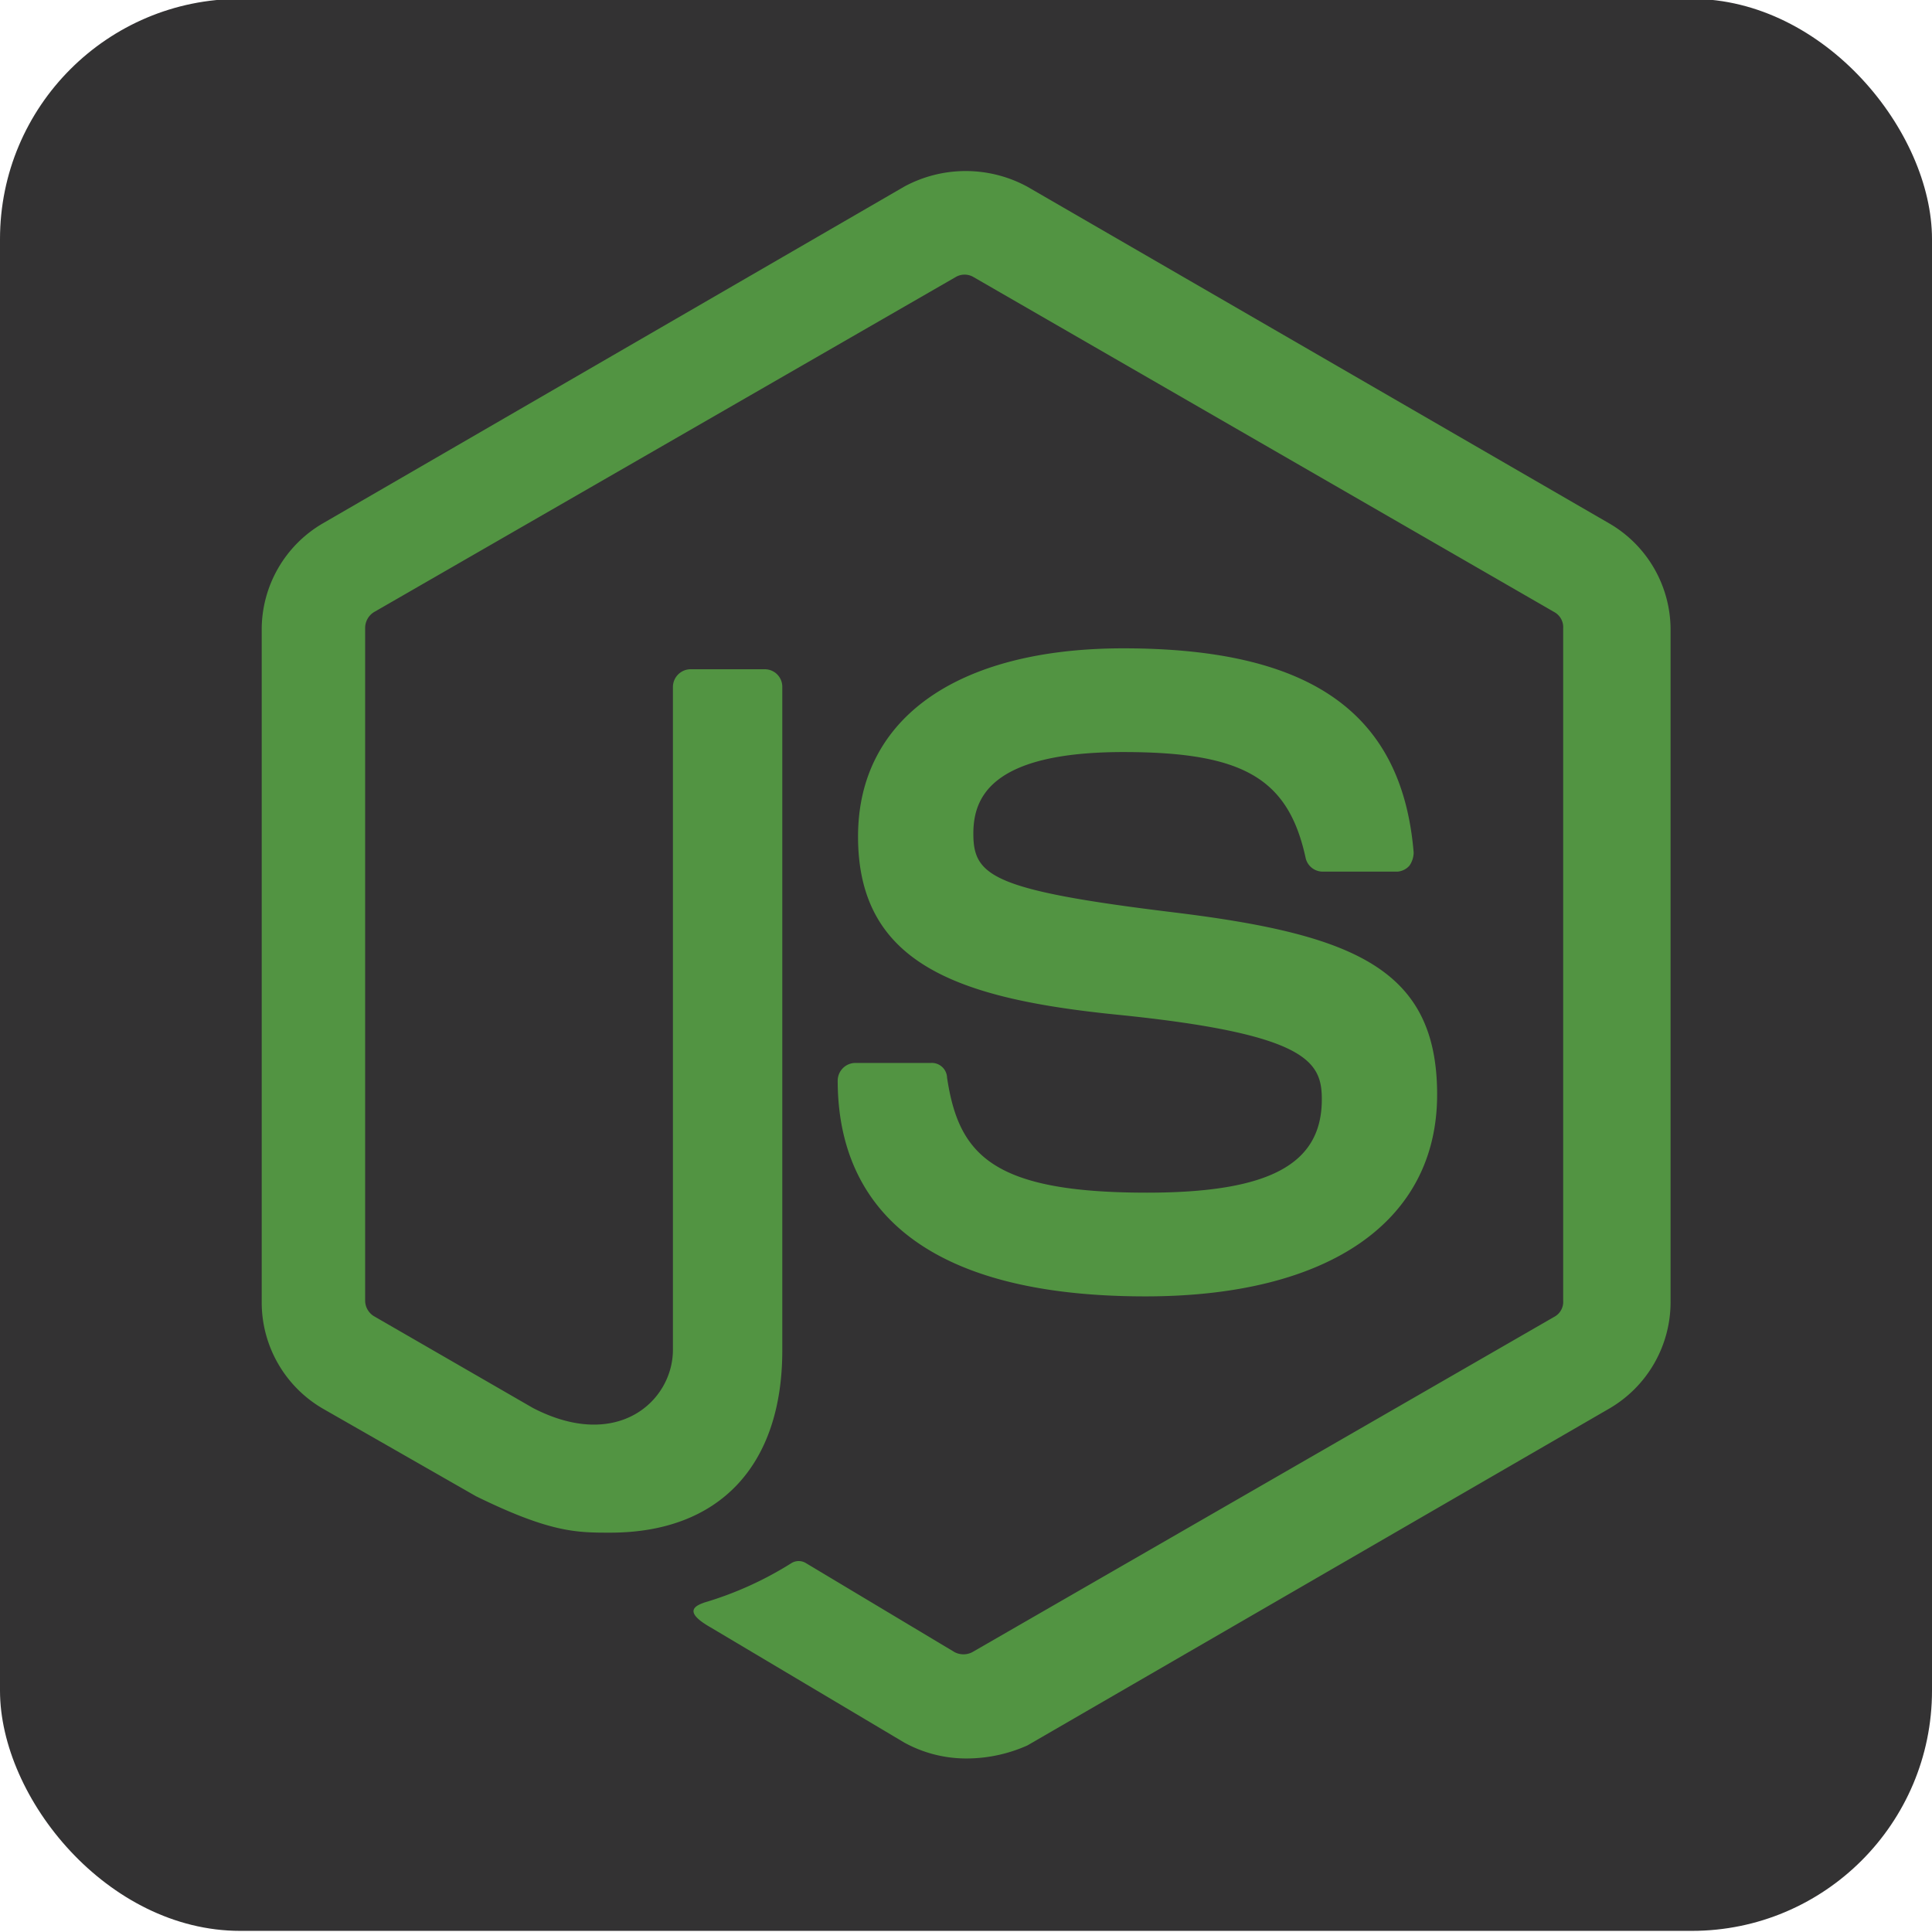 <svg id="Capa_1" data-name="Capa 1" xmlns="http://www.w3.org/2000/svg" viewBox="0 0 68.36 68.36"><defs><style>.cls-1{fill:#333233;}.cls-2{fill:#529442;}</style></defs><title>icons</title><rect class="cls-1" y="-0.04" width="68.36" height="68.36" rx="8.5"/><path class="cls-2" d="M34.18,62.22A4.55,4.55,0,0,1,32,61.66l-6.86-4.08c-1-.57-.52-.77-.21-.88A12.36,12.36,0,0,0,28,55.31a.49.49,0,0,1,.52,0l5.26,3.15a.68.68,0,0,0,.62,0L55,46.59a.6.6,0,0,0,.31-.57V22.23a.61.61,0,0,0-.31-.57L34.44,9.8a.62.62,0,0,0-.62,0L13.23,21.66a.66.66,0,0,0-.31.57V46a.65.65,0,0,0,.31.57l5.63,3.25c3,1.55,4.95-.26,4.95-2.06V24.3a.63.63,0,0,1,.62-.62h2.63a.62.62,0,0,1,.62.62V47.78c0,4.07-2.22,6.45-6.09,6.45-1.19,0-2.12,0-4.75-1.29l-5.42-3.1a4.35,4.35,0,0,1-2.16-3.77V22.28a4.35,4.35,0,0,1,2.16-3.76L32,6.6a4.57,4.57,0,0,1,4.34,0L56.94,18.52a4.35,4.35,0,0,1,2.17,3.76V46.07a4.36,4.36,0,0,1-2.17,3.77L36.35,61.76a5.29,5.29,0,0,1-2.17.46Zm6.35-16.35c-9,0-10.89-4.13-10.89-7.64a.63.63,0,0,1,.62-.62h2.68a.54.54,0,0,1,.57.52c.41,2.73,1.6,4.07,7.07,4.07,4.33,0,6.19-1,6.19-3.3,0-1.34-.51-2.32-7.27-3-5.63-.57-9.14-1.81-9.14-6.3,0-4.18,3.51-6.66,9.39-6.66,6.61,0,9.86,2.27,10.27,7.23a.84.84,0,0,1-.15.46.63.63,0,0,1-.41.21H46.77a.62.62,0,0,1-.57-.47c-.61-2.83-2.21-3.76-6.45-3.76-4.74,0-5.31,1.65-5.31,2.89,0,1.49.67,2,7.07,2.78s9.34,2,9.34,6.45S47.08,45.87,40.53,45.87Z"/></svg>